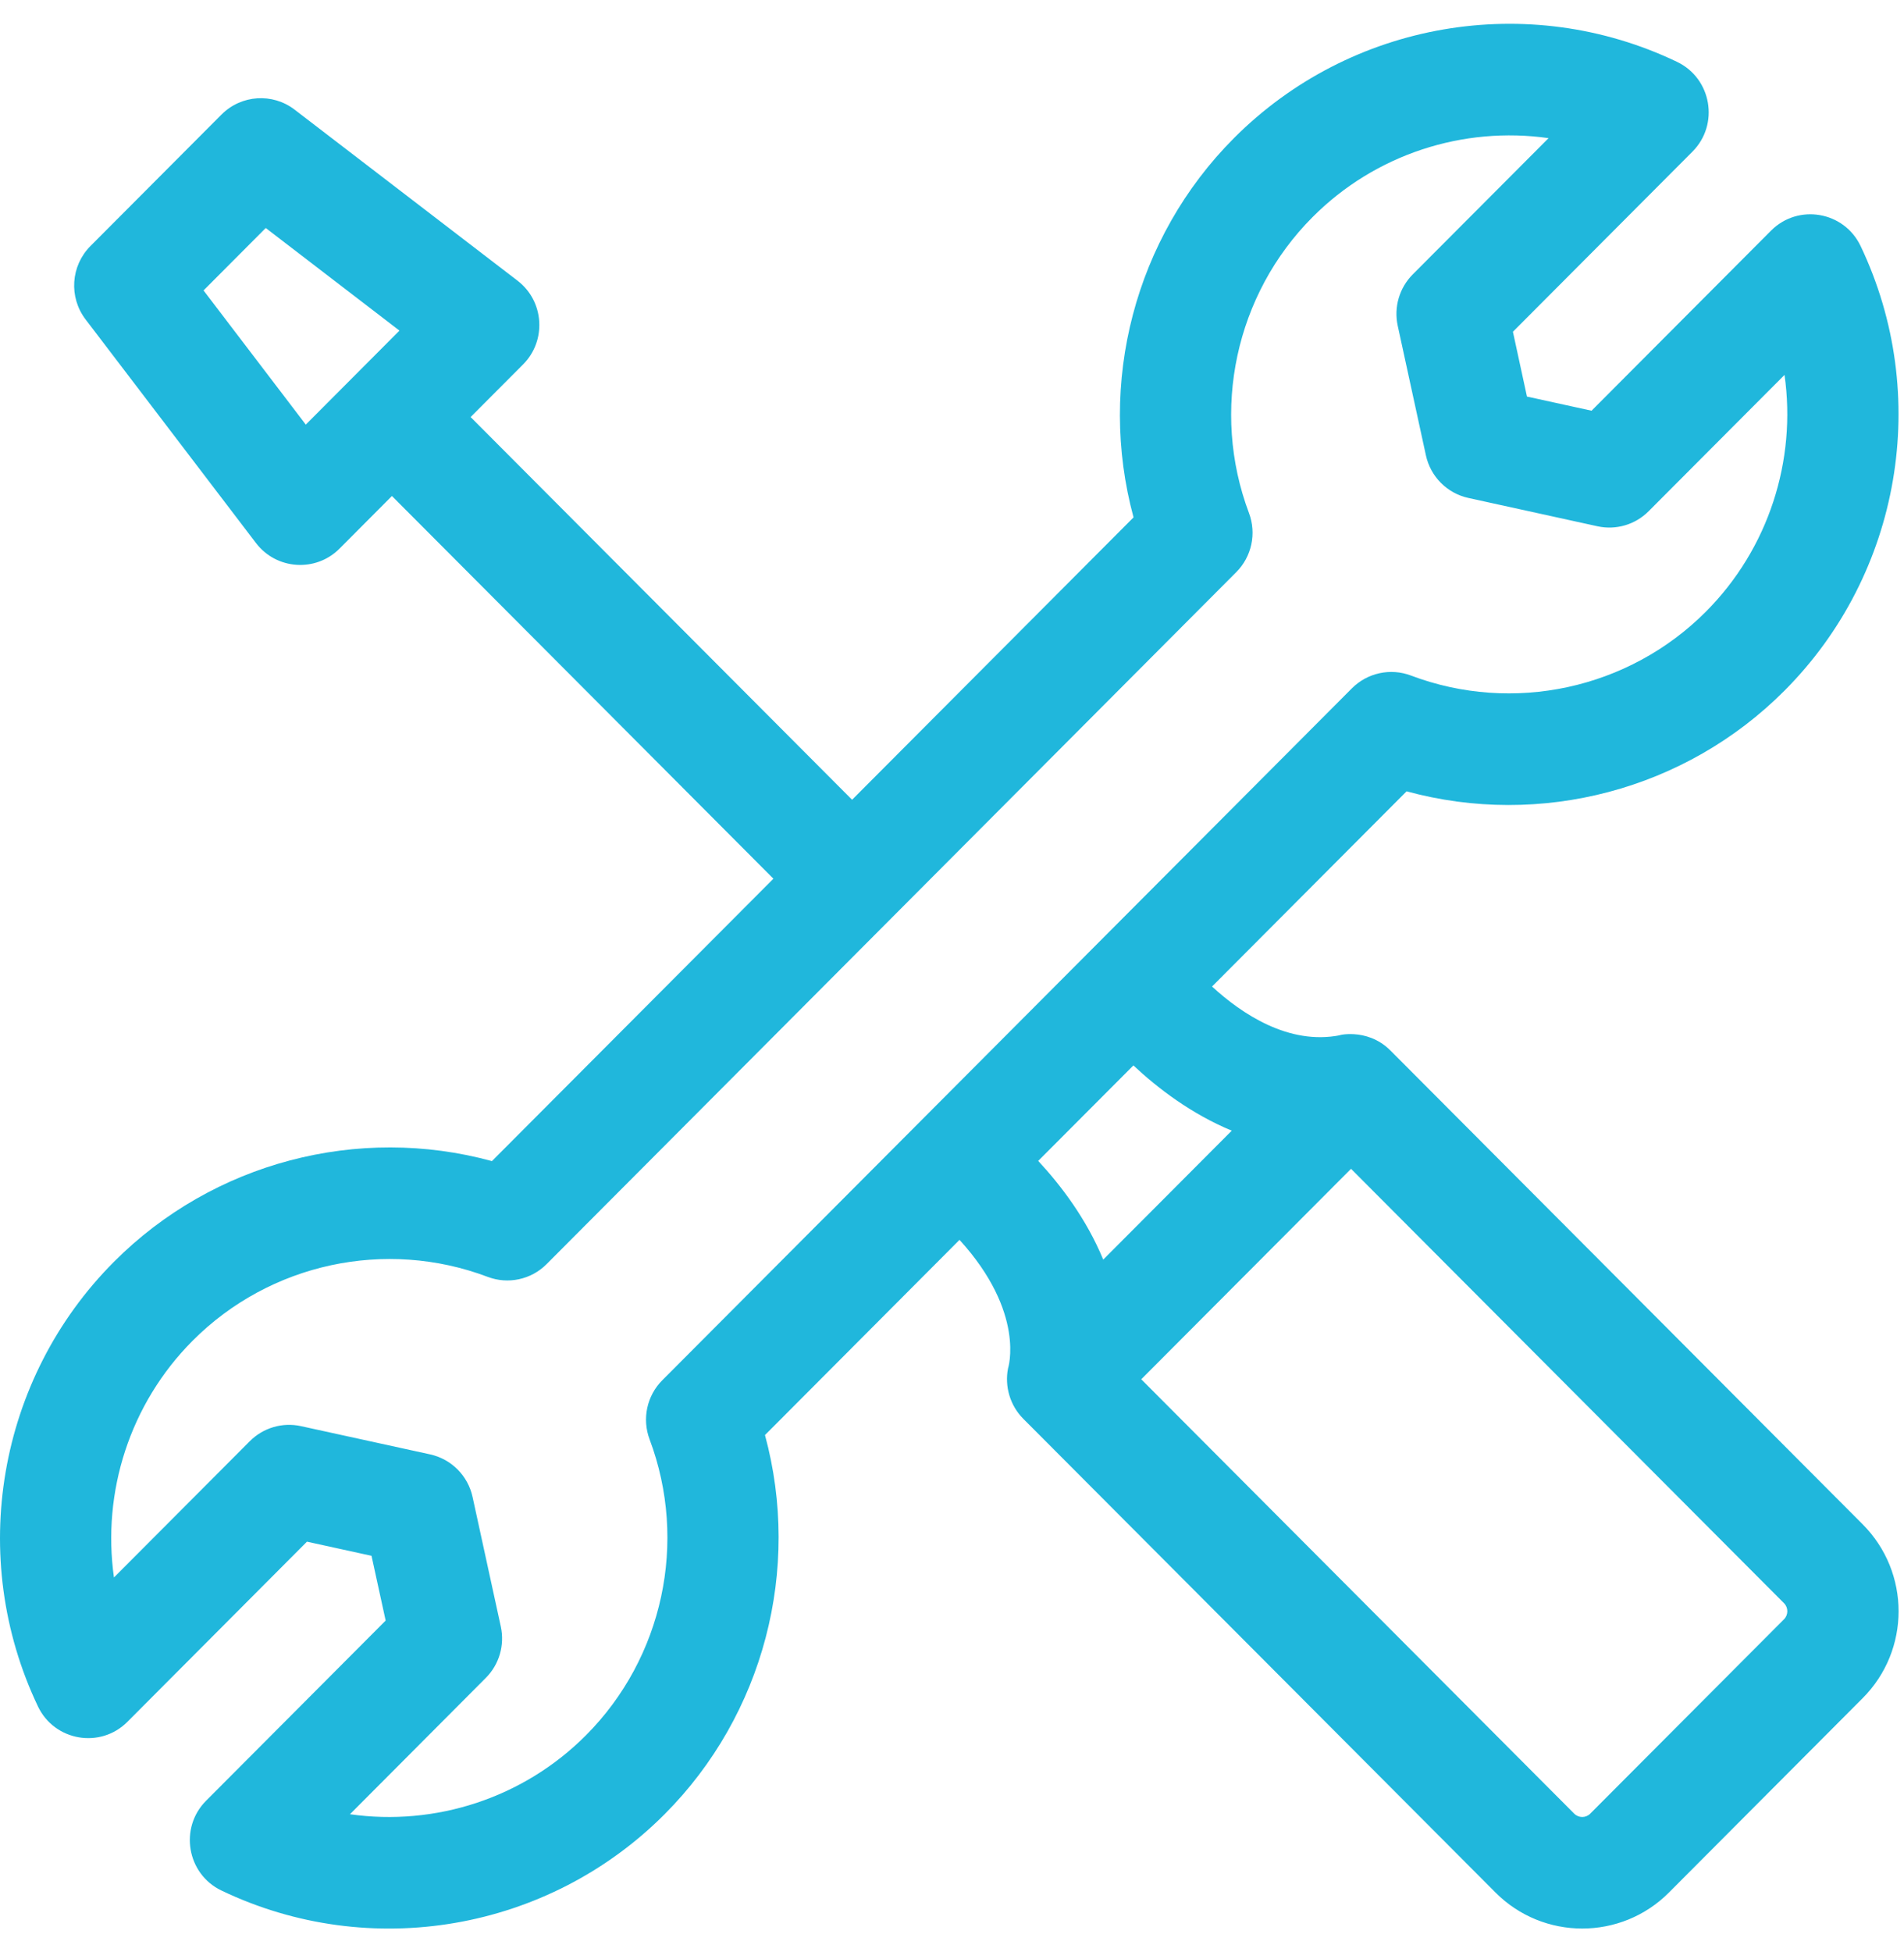 <svg width="40" height="41" viewBox="0 0 40 41" fill="none" xmlns="http://www.w3.org/2000/svg">
<path d="M39.131 32.01L29.209 22.059C28.704 21.553 28.035 21.763 28.155 21.739C27.074 21.955 26.084 21.288 25.463 20.717L29.55 16.618C32.36 17.385 35.406 16.594 37.49 14.503C39.938 12.049 40.58 8.296 39.088 5.166C38.74 4.437 37.777 4.272 37.207 4.843L33.436 8.625L32.079 8.328L31.784 6.967L35.555 3.185C36.125 2.614 35.959 1.647 35.232 1.299C32.11 -0.197 28.368 0.447 25.922 2.902C23.838 4.992 23.049 8.047 23.814 10.865L17.901 16.795L9.887 8.758L10.989 7.653C11.488 7.152 11.433 6.324 10.872 5.894L6.19 2.303C5.725 1.946 5.068 1.99 4.654 2.405L1.9 5.167C1.486 5.583 1.442 6.241 1.798 6.708L5.378 11.404C5.807 11.966 6.633 12.022 7.133 11.521L8.234 10.416L16.248 18.453L10.335 24.383C7.525 23.616 4.479 24.407 2.395 26.497C-0.053 28.95 -0.695 32.703 0.797 35.834C1.144 36.563 2.108 36.729 2.677 36.158L6.449 32.375L7.805 32.672L8.102 34.032L4.33 37.815C3.76 38.386 3.926 39.353 4.652 39.701C7.775 41.197 11.516 40.552 13.963 38.098C16.047 36.008 16.836 32.954 16.071 30.136L20.158 26.037C21.557 27.573 21.177 28.737 21.177 28.737C21.103 29.113 21.219 29.515 21.497 29.794L31.419 39.744C32.423 40.751 34.057 40.751 35.061 39.744L39.131 35.662C40.138 34.653 40.138 33.02 39.131 32.01ZM4.276 6.099L5.583 4.788L8.392 6.943L6.424 8.917L4.276 6.099ZM13.647 30.227C14.455 32.377 13.93 34.816 12.31 36.441C10.989 37.766 9.14 38.353 7.352 38.099L10.206 35.236C10.488 34.954 10.606 34.548 10.521 34.157L9.928 31.437C9.831 30.989 9.482 30.64 9.036 30.542L6.323 29.949C5.935 29.863 5.529 29.983 5.248 30.265L2.394 33.127C2.141 31.334 2.726 29.479 4.048 28.154C5.667 26.53 8.1 26.004 10.245 26.814C10.674 26.977 11.159 26.872 11.483 26.547L25.971 12.016C26.296 11.691 26.401 11.205 26.239 10.774C25.43 8.623 25.955 6.183 27.575 4.559C28.896 3.233 30.746 2.647 32.533 2.901L29.679 5.763C29.398 6.045 29.279 6.451 29.364 6.841L29.956 9.562C30.053 10.009 30.401 10.359 30.848 10.457L33.561 11.052C33.95 11.137 34.355 11.018 34.636 10.735L37.49 7.873C37.744 9.665 37.159 11.52 35.837 12.846C34.217 14.47 31.785 14.996 29.641 14.186C29.211 14.024 28.727 14.129 28.402 14.454C28.266 14.591 14.268 28.63 13.914 28.985C13.589 29.31 13.485 29.796 13.647 30.227ZM23.811 22.374C24.32 22.851 25.025 23.391 25.877 23.744L23.177 26.452C22.825 25.598 22.287 24.891 21.811 24.379L23.811 22.374ZM37.479 34.005L33.408 38.087C33.316 38.18 33.165 38.18 33.072 38.087L23.976 28.965L28.383 24.545L37.479 33.667C37.572 33.761 37.572 33.911 37.479 34.005Z" fill="#20B7DC"/>
</svg>
